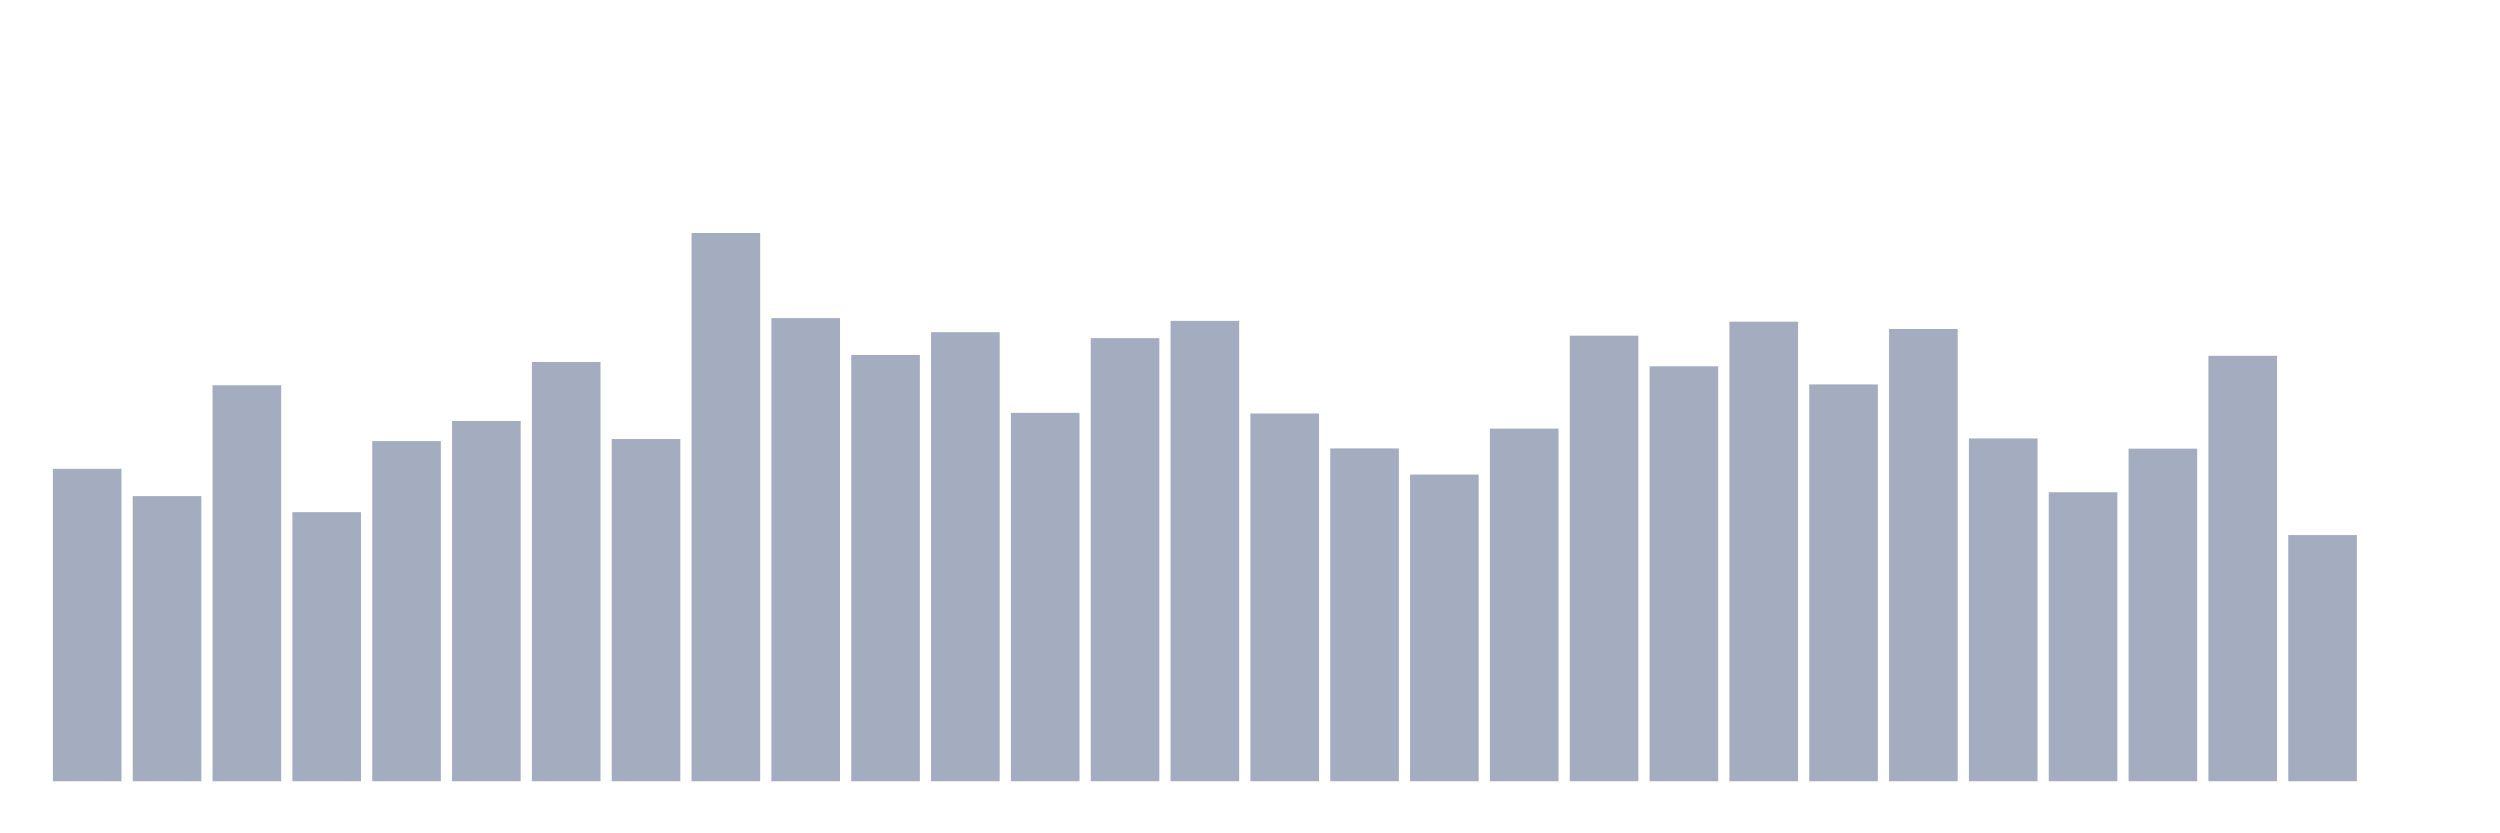 <svg xmlns="http://www.w3.org/2000/svg" viewBox="0 0 480 160"><g transform="translate(10,10)"><rect class="bar" x="0.153" width="13.175" y="80.015" height="59.985" fill="rgb(164,173,192)"></rect><rect class="bar" x="15.482" width="13.175" y="85.251" height="54.749" fill="rgb(164,173,192)"></rect><rect class="bar" x="30.81" width="13.175" y="63.964" height="76.036" fill="rgb(164,173,192)"></rect><rect class="bar" x="46.138" width="13.175" y="88.341" height="51.659" fill="rgb(164,173,192)"></rect><rect class="bar" x="61.466" width="13.175" y="74.693" height="65.307" fill="rgb(164,173,192)"></rect><rect class="bar" x="76.794" width="13.175" y="70.831" height="69.169" fill="rgb(164,173,192)"></rect><rect class="bar" x="92.123" width="13.175" y="59.5" height="80.5" fill="rgb(164,173,192)"></rect><rect class="bar" x="107.451" width="13.175" y="74.293" height="65.707" fill="rgb(164,173,192)"></rect><rect class="bar" x="122.779" width="13.175" y="34.737" height="105.263" fill="rgb(164,173,192)"></rect><rect class="bar" x="138.107" width="13.175" y="51.074" height="88.926" fill="rgb(164,173,192)"></rect><rect class="bar" x="153.436" width="13.175" y="58.141" height="81.859" fill="rgb(164,173,192)"></rect><rect class="bar" x="168.764" width="13.175" y="53.778" height="86.222" fill="rgb(164,173,192)"></rect><rect class="bar" x="184.092" width="13.175" y="69.271" height="70.729" fill="rgb(164,173,192)"></rect><rect class="bar" x="199.42" width="13.175" y="54.923" height="85.077" fill="rgb(164,173,192)"></rect><rect class="bar" x="214.748" width="13.175" y="51.604" height="88.396" fill="rgb(164,173,192)"></rect><rect class="bar" x="230.077" width="13.175" y="69.386" height="70.614" fill="rgb(164,173,192)"></rect><rect class="bar" x="245.405" width="13.175" y="76.095" height="63.905" fill="rgb(164,173,192)"></rect><rect class="bar" x="260.733" width="13.175" y="81.117" height="58.883" fill="rgb(164,173,192)"></rect><rect class="bar" x="276.061" width="13.175" y="72.29" height="67.71" fill="rgb(164,173,192)"></rect><rect class="bar" x="291.39" width="13.175" y="54.45" height="85.55" fill="rgb(164,173,192)"></rect><rect class="bar" x="306.718" width="13.175" y="60.33" height="79.67" fill="rgb(164,173,192)"></rect><rect class="bar" x="322.046" width="13.175" y="51.761" height="88.239" fill="rgb(164,173,192)"></rect><rect class="bar" x="337.374" width="13.175" y="63.807" height="76.193" fill="rgb(164,173,192)"></rect><rect class="bar" x="352.702" width="13.175" y="53.163" height="86.837" fill="rgb(164,173,192)"></rect><rect class="bar" x="368.031" width="13.175" y="74.178" height="65.822" fill="rgb(164,173,192)"></rect><rect class="bar" x="383.359" width="13.175" y="84.507" height="55.493" fill="rgb(164,173,192)"></rect><rect class="bar" x="398.687" width="13.175" y="76.138" height="63.862" fill="rgb(164,173,192)"></rect><rect class="bar" x="414.015" width="13.175" y="58.313" height="81.687" fill="rgb(164,173,192)"></rect><rect class="bar" x="429.344" width="13.175" y="92.733" height="47.267" fill="rgb(164,173,192)"></rect><rect class="bar" x="444.672" width="13.175" y="140" height="0" fill="rgb(164,173,192)"></rect></g></svg>